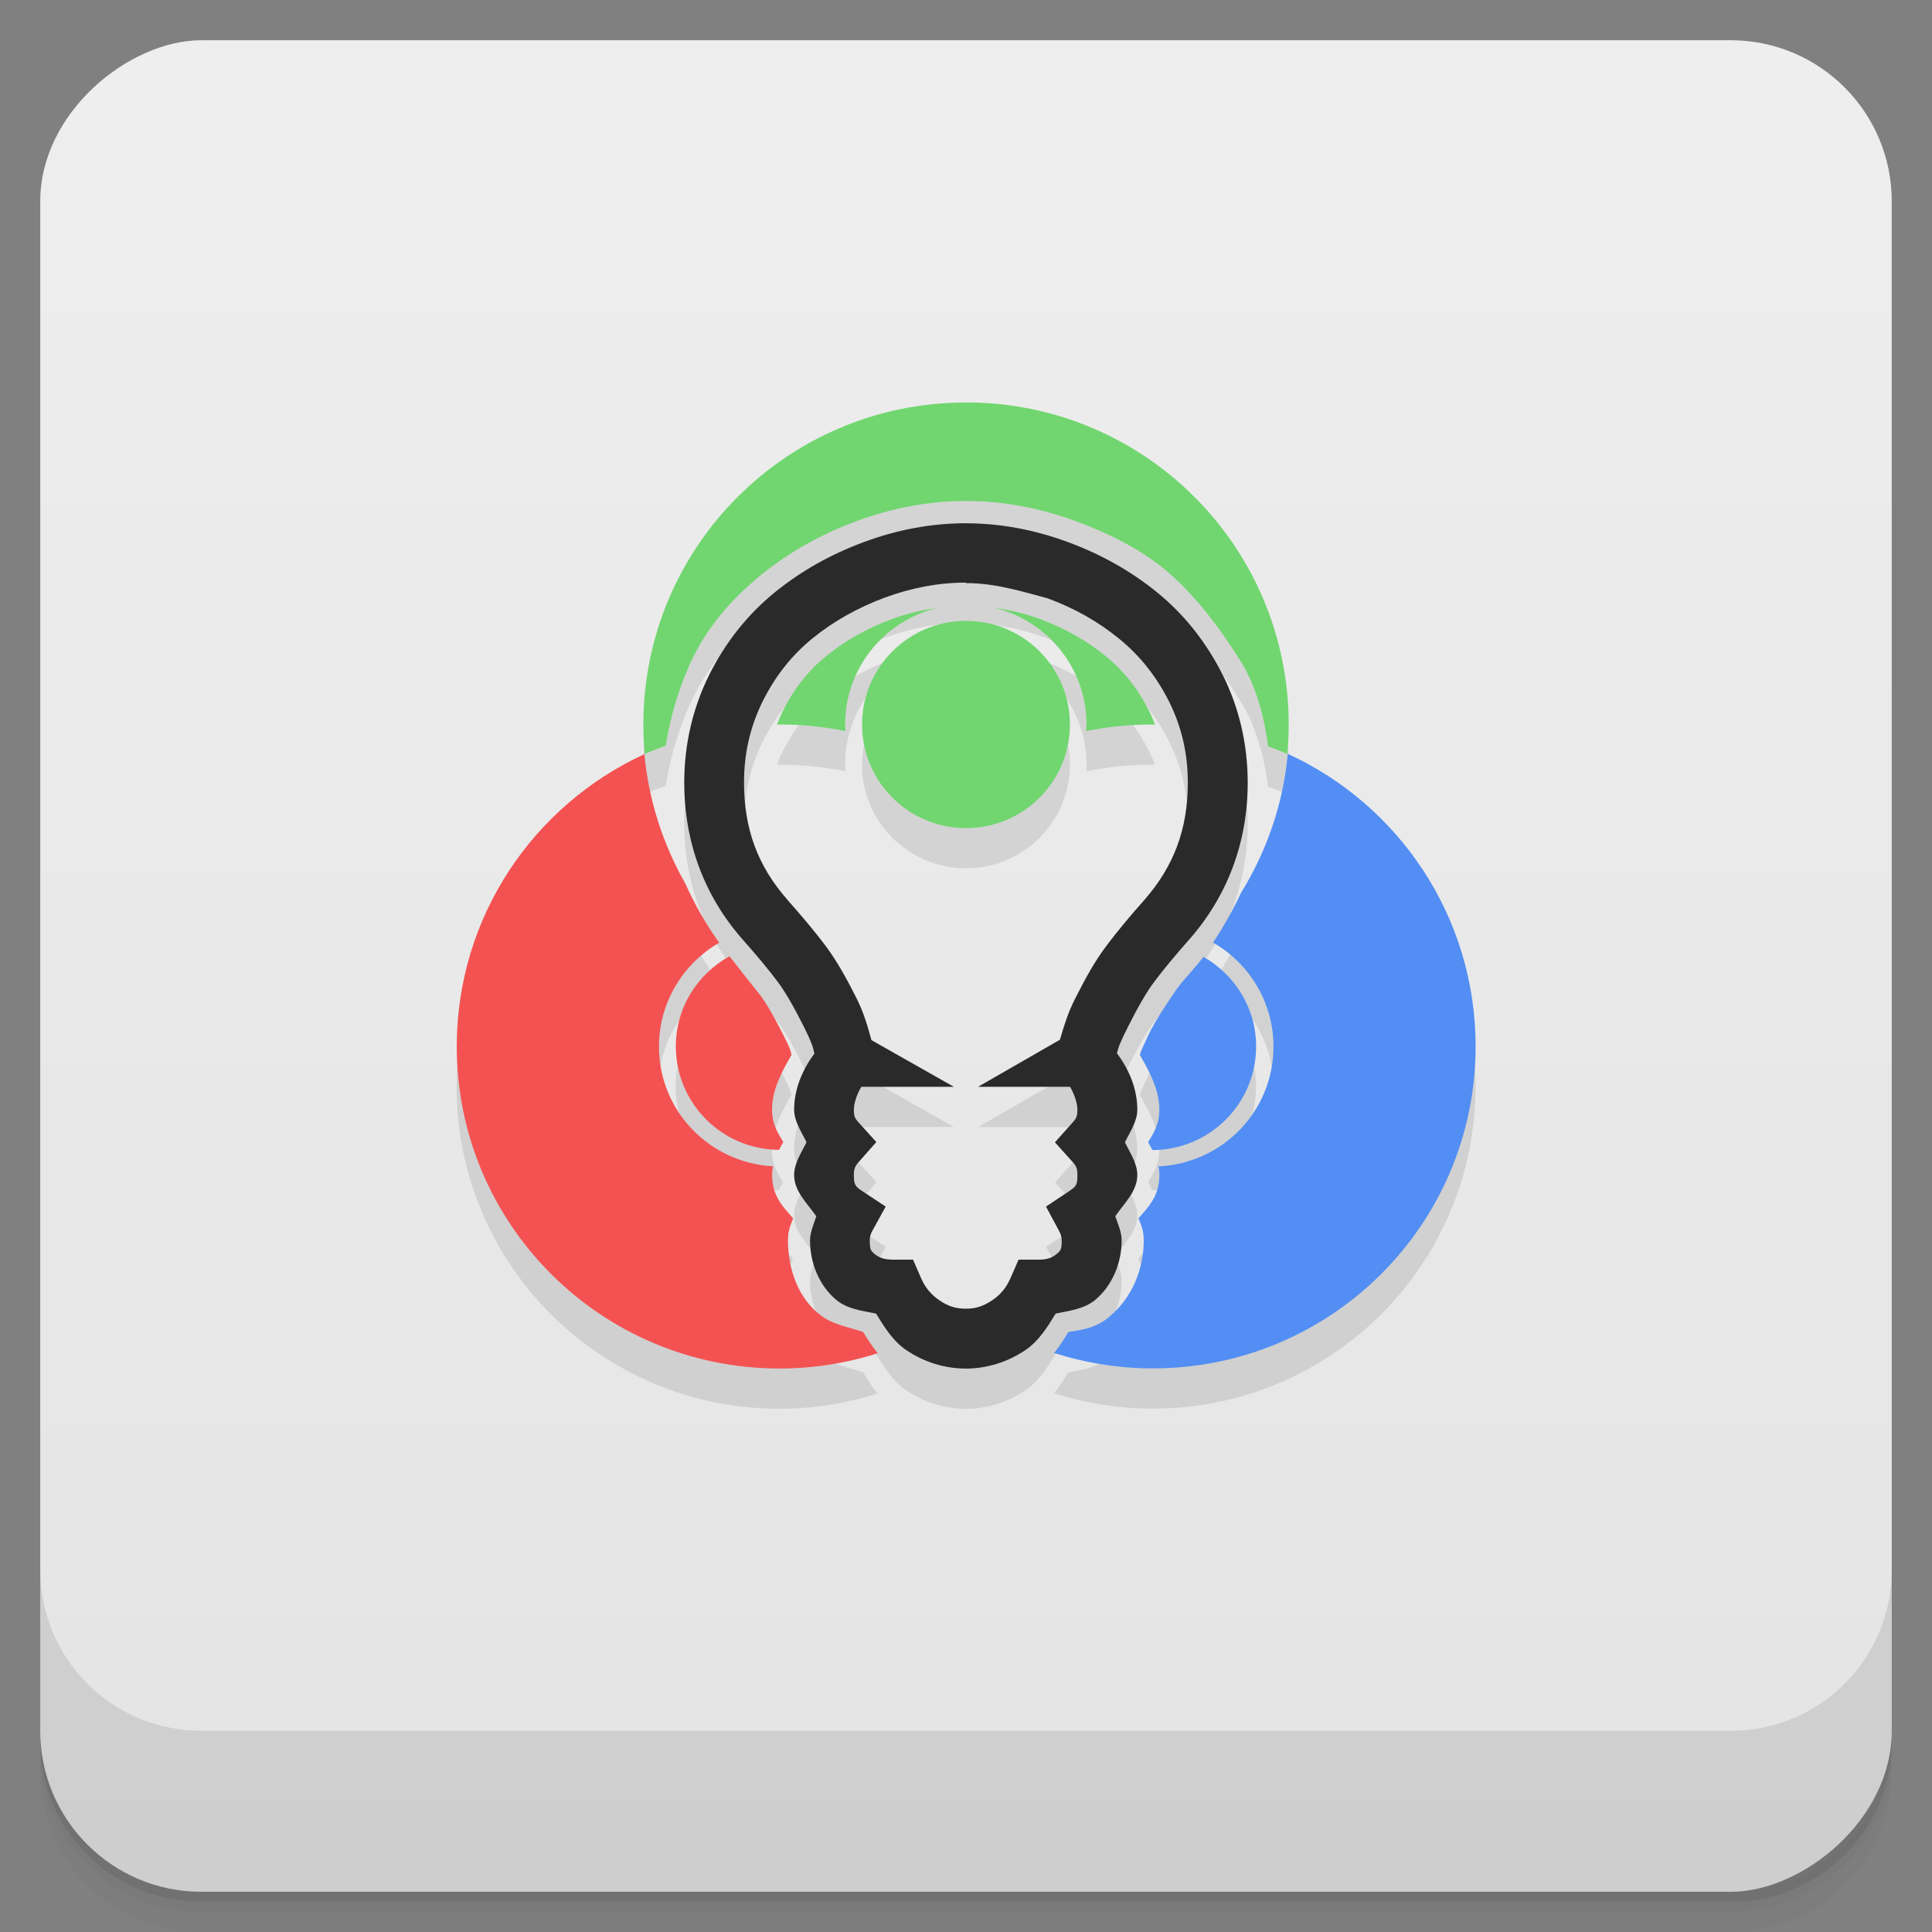 <svg width="48" height="48" version="1.1" viewBox="0 0 48 48" xmlns="http://www.w3.org/2000/svg">
 <rect x="0" y="0" width="48" height="48" fill="#808080" stroke="none"/>
 <defs>
  <linearGradient id="linearGradient4501" x1="-47" x2="-1" y1="2.8779e-15" y2="6.1232e-17" gradientUnits="userSpaceOnUse">
   <stop style="stop-color:#e4e4e4" offset="0"/>
   <stop style="stop-color:#eee" offset="1"/>
  </linearGradient>
 </defs>
 <g transform="translate(0 3.949e-5)">
  <path d="m1 43v0.25c0 2.216 1.784 4 4 4h38c2.216 0 4-1.784 4-4v-0.25c0 2.216-1.784 4-4 4h-38c-2.216 0-4-1.784-4-4zm0 0.5v0.5c0 2.216 1.784 4 4 4h38c2.216 0 4-1.784 4-4v-0.5c0 2.216-1.784 4-4 4h-38c-2.216 0-4-1.784-4-4z" style="opacity:.02"/>
  <path d="m1 43.25v0.25c0 2.216 1.784 4 4 4h38c2.216 0 4-1.784 4-4v-0.25c0 2.216-1.784 4-4 4h-38c-2.216 0-4-1.784-4-4z" style="opacity:.05"/>
  <path d="m1 43v0.25c0 2.216 1.784 4 4 4h38c2.216 0 4-1.784 4-4v-0.25c0 2.216-1.784 4-4 4h-38c-2.216 0-4-1.784-4-4z" style="opacity:.1"/>
 </g>
 <rect transform="rotate(-90)" x="-47" y="1" width="46" height="46" rx="4" style="fill:url(#linearGradient4501)"/>
 <g transform="translate(0 3.949e-5)">
  <g transform="translate(0 -1004.4)">
   <path d="m1 1043.4v4c0 2.216 1.784 4 4 4h38c2.216 0 4-1.784 4-4v-4c0 2.216-1.784 4-4 4h-38c-2.216 0-4-1.784-4-4z" style="opacity:.1"/>
  </g>
 </g>
 <g transform="translate(0,-1)">
  <path d="m23.994 12c-4.427 3e-3 -8.01 3.58-8.01 8 0 0.246 0.012 0.488 0.035 0.734 0.169-0.079 0.346-0.142 0.521-0.209 0.104-0.658 0.298-1.349 0.592-2.01 0.399-0.895 1.038-1.632 1.775-2.23 0.703-0.571 1.496-1.013 2.363-1.334 0.877-0.327 1.797-0.504 2.732-0.504h2e-3c0.937 0 1.855 0.18 2.729 0.504 0.851 0.314 1.686 0.722 2.387 1.354 0.612 0.551 1.216 1.324 1.752 2.205 0.275 0.452 0.526 1.171 0.631 2.031 0.161 0.062 0.323 0.12 0.479 0.191 0.023-0.242 0.035-0.488 0.035-0.734 0-4.416-3.582-7.997-8.01-8h-6e-3zm6e-3 3c-0.866 0-1.721 0.163-2.541 0.469-0.815 0.301-1.553 0.715-2.207 1.246-0.675 0.548-1.224 1.238-1.631 2.049v2e-3c-0.412 0.826-0.621 1.733-0.621 2.678 0 1.471 0.492 2.806 1.445 3.891v2e-3h2e-3c0.358 0.403 0.651 0.756 0.875 1.055 0.192 0.256 0.41 0.64 0.646 1.109 0.194 0.389 0.227 0.499 0.266 0.676-0.322 0.428-0.504 0.917-0.504 1.393 0 0.29 0.18 0.541 0.307 0.809-0.129 0.267-0.307 0.517-0.307 0.814 0 0.405 0.32 0.694 0.551 1.025-0.066 0.2-0.156 0.399-0.156 0.602 0 0.551 0.224 1.121 0.654 1.477h2e-3v2e-3c0.272 0.224 0.636 0.267 0.984 0.336 0.209 0.341 0.422 0.686 0.754 0.91 0.433 0.292 0.947 0.457 1.476 0.457 0.523 0 1.039-0.162 1.477-0.457 0.334-0.224 0.547-0.569 0.756-0.91 0.347-0.07 0.709-0.115 0.979-0.336l4e-3 -4e-3c0.423-0.352 0.656-0.918 0.656-1.475 0-0.213-0.091-0.405-0.158-0.604 0.229-0.331 0.547-0.621 0.547-1.023 0-0.294-0.179-0.545-0.307-0.813 0.128-0.267 0.307-0.517 0.307-0.811 0-0.479-0.18-0.971-0.506-1.4 0.041-0.164 0.078-0.269 0.279-0.668 0.237-0.47 0.454-0.851 0.646-1.105l2e-3 -2e-3v-2e-3c0.225-0.3 0.516-0.652 0.873-1.055l4e-3 -4e-3c0.948-1.083 1.445-2.416 1.445-3.889 0-0.949-0.21-1.852-0.621-2.678v-2e-3h-2e-3c-0.408-0.81-0.954-1.5-1.629-2.049-0.654-0.531-1.394-0.945-2.209-1.246-0.818-0.303-1.67-0.469-2.537-0.469h-2e-3zm0 1.486h2e-3c0.679 0 1.351 0.127 2.02 0.375h2e-3c0.676 0.25 1.264 0.581 1.787 1.01 0.509 0.414 0.919 0.926 1.24 1.564 0.309 0.622 0.463 1.279 0.463 2.01 0 1.153-0.346 2.073-1.074 2.906-0.377 0.424-0.692 0.805-0.951 1.15-0.29 0.384-0.533 0.829-0.785 1.33-0.163 0.322-0.268 0.655-0.367 1l-2.036 1.17h2.288c0.062 0.102 0.182 0.36 0.182 0.568 0 0.154-0.022 0.21-0.115 0.314l-0.443 0.496 0.443 0.494c0.092 0.103 0.115 0.164 0.115 0.318 0 0.242-0.02 0.279-0.217 0.41l-0.563 0.375 0.32 0.596c0.057 0.106 0.07 0.177 0.07 0.246 0 0.225-0.027 0.253-0.121 0.332-0.123 0.1-0.233 0.145-0.465 0.145h-0.486l-0.195 0.447c-0.111 0.254-0.252 0.424-0.469 0.568h-2e-3c-0.218 0.147-0.406 0.203-0.646 0.203-0.244 0-0.432-0.058-0.645-0.201l-2e-3 -2e-3c-0.215-0.145-0.358-0.314-0.469-0.568l-0.193-0.447h-0.486c-0.237 0-0.357-0.049-0.473-0.145l-2e-3 -2e-3c-0.085-0.07-0.115-0.1-0.115-0.33 0-0.082 0.013-0.146 0.064-0.24l0.332-0.602-0.572-0.377c-0.194-0.128-0.219-0.171-0.219-0.408 0-0.15 0.026-0.214 0.119-0.32l0.439-0.498-0.445-0.492c-0.092-0.102-0.113-0.154-0.113-0.313 0-0.204 0.119-0.464 0.186-0.568h2.298l-2.048-1.16c-0.092-0.343-0.187-0.669-0.355-1.01v-2e-3c-0.253-0.503-0.499-0.95-0.785-1.332-0.259-0.346-0.577-0.724-0.951-1.146l-2e-3 -4e-3c-0.73-0.832-1.072-1.752-1.072-2.906 0-0.729 0.155-1.394 0.465-2.02 0.32-0.637 0.729-1.148 1.236-1.561 0.523-0.425 1.113-0.756 1.789-1.01h2e-3c0.666-0.248 1.342-0.375 2.02-0.375zm0.713 0.615c1.307 0.322 2.281 1.494 2.281 2.898 0 0.055-4e-3 0.113-8e-3 0.164 0.527-0.109 1.078-0.164 1.637-0.164 0.025 0 0.049 4e-3 0.074 4e-3 -0.043-0.109-0.086-0.217-0.139-0.324-0.29-0.576-0.645-1.02-1.094-1.385-0.474-0.385-1.01-0.685-1.629-0.916l-4e-3 -2e-3h-2e-3c-0.374-0.139-0.746-0.222-1.117-0.275m-1.43 2e-3c-0.371 0.054-0.742 0.135-1.113 0.273h-2e-3l-4e-3 2e-3c-0.623 0.231-1.157 0.531-1.631 0.916-0.447 0.363-0.801 0.804-1.09 1.379-0.054 0.109-0.097 0.219-0.141 0.33 0.022 0 0.044-4e-3 0.066-4e-3 0.559 0 1.111 0.055 1.639 0.164-4e-3 -0.055-0.01-0.109-0.01-0.164 0-1.405 0.976-2.575 2.285-2.896zm0.717 0.322c-1.426 0-2.582 1.152-2.582 2.574s1.156 2.574 2.582 2.574 2.582-1.152 2.582-2.574-1.156-2.574-2.582-2.574zm8 3.307-6e-3 2e-3c-0.115 1.257-0.532 2.427-1.162 3.451-0.198 0.42-0.427 0.831-0.695 1.232 0.897 0.516 1.502 1.477 1.502 2.586 0 1.604-1.266 2.9-2.855 2.975 0.011 0.066 0.021 0.133 0.021 0.213 0 0.558-0.308 0.824-0.52 1.078 0.058 0.152 0.131 0.289 0.131 0.549 0 0.711-0.287 1.422-0.855 1.896-3e-3 2e-3 -3e-3 6e-3 -6e-3 8e-3 -0.354 0.29-0.705 0.318-1.01 0.371-0.106 0.17-0.215 0.35-0.355 0.521 0.773 0.247 1.596 0.383 2.451 0.383 4.43 0 8.02-3.578 8.02-8 0-3.223-1.908-6-4.662-7.266zm-15.994 4e-3c-2.753 1.266-4.662 4.04-4.662 7.264 0 4.418 3.59 8 8.02 8 0.852 0 1.671-0.134 2.439-0.379-0.143-0.173-0.255-0.355-0.361-0.527-0.314-0.112-0.731-0.177-1.029-0.395-0.6-0.438-0.84-1.189-0.84-1.881 0-0.259 0.072-0.396 0.129-0.547-0.213-0.254-0.523-0.521-0.523-1.08 0-0.08 0.01-0.148 0.021-0.215-1.575-0.086-2.832-1.375-2.832-2.971 0-1.105 0.602-2.066 1.496-2.584-0.337-0.47-0.616-0.966-0.846-1.48-0.548-0.963-0.905-2.048-1.012-3.205zm2.115 5.02c-0.792 0.44-1.334 1.272-1.334 2.24 0 1.415 1.146 2.562 2.563 2.572 0.037-0.065 0.073-0.135 0.107-0.195-0.116-0.203-0.279-0.409-0.279-0.809 0-0.485 0.236-0.929 0.484-1.357-0.024-0.107-0.03-0.148-0.188-0.463-0.228-0.454-0.438-0.818-0.592-1.023-0.226-0.278-0.506-0.632-0.762-0.965zm11.779 0.014c-0.246 0.324-0.5 0.567-0.674 0.813-0.227 0.34-0.508 0.735-0.709 1.162-0.155 0.33-0.171 0.366-0.197 0.463 0.248 0.43 0.484 0.874 0.484 1.357 0 0.399-0.163 0.606-0.279 0.811 0.034 0.06 0.071 0.13 0.107 0.195 1.423-3e-3 2.576-1.154 2.576-2.574 0-0.958-0.53-1.783-1.309-2.227z" style="opacity:.1"/>
  <path d="m32 19.732-6e-3 2e-3c-0.115 1.257-0.532 2.427-1.162 3.451-0.198 0.42-0.427 0.831-0.695 1.232 0.897 0.516 1.502 1.477 1.502 2.586 0 1.604-1.266 2.9-2.855 2.975 0.011 0.066 0.021 0.133 0.021 0.213 0 0.558-0.308 0.824-0.52 1.078 0.058 0.152 0.131 0.289 0.131 0.549 0 0.711-0.287 1.422-0.855 1.896-3e-3 2e-3 -3e-3 6e-3 -6e-3 8e-3 -0.354 0.29-0.705 0.318-1.01 0.371-0.106 0.17-0.215 0.35-0.355 0.521 0.773 0.247 1.596 0.383 2.451 0.383 4.43 0 8.02-3.578 8.02-8 0-3.223-1.908-6-4.662-7.266zm-2.1 5.04c-0.246 0.324-0.5 0.567-0.674 0.813-0.227 0.34-0.508 0.735-0.709 1.162-0.155 0.33-0.171 0.366-0.197 0.463 0.248 0.43 0.484 0.874 0.484 1.357 0 0.399-0.163 0.606-0.279 0.811 0.034 0.06 0.071 0.13 0.107 0.195 1.423-3e-3 2.576-1.154 2.576-2.574 0-0.958-0.53-1.783-1.309-2.227z" style="fill:#528ef4"/>
  <path d="m23.994 11c-4.427 3e-3 -8.01 3.58-8.01 8 0 0.246 0.012 0.488 0.035 0.734 0.169-0.079 0.346-0.142 0.521-0.209 0.104-0.658 0.298-1.349 0.592-2.01 0.399-0.895 1.038-1.632 1.775-2.23 0.703-0.571 1.496-1.013 2.363-1.334 0.877-0.327 1.797-0.504 2.732-0.504h2e-3c0.937 0 1.855 0.18 2.729 0.504 0.851 0.314 1.686 0.722 2.387 1.354 0.612 0.551 1.216 1.324 1.752 2.205 0.275 0.452 0.526 1.171 0.631 2.031 0.161 0.062 0.323 0.12 0.479 0.191 0.023-0.242 0.035-0.488 0.035-0.734 0-4.416-3.582-7.997-8.01-8h-6e-3zm0.719 5.102c1.307 0.322 2.281 1.494 2.281 2.898 0 0.055-4e-3 0.113-8e-3 0.164 0.527-0.109 1.078-0.164 1.637-0.164 0.025 0 0.049 4e-3 0.074 4e-3 -0.043-0.109-0.086-0.217-0.139-0.324-0.29-0.576-0.645-1.02-1.094-1.385-0.474-0.385-1.01-0.685-1.629-0.916l-4e-3 -2e-3h-2e-3c-0.374-0.139-0.746-0.222-1.117-0.275zm-1.43 2e-3c-0.371 0.054-0.742 0.135-1.113 0.273h-2e-3l-4e-3 2e-3c-0.623 0.231-1.157 0.531-1.631 0.916-0.447 0.363-0.801 0.804-1.09 1.379-0.054 0.109-0.097 0.219-0.141 0.33 0.022 0 0.044-4e-3 0.066-4e-3 0.559 0 1.111 0.055 1.639 0.164-4e-3 -0.055-0.01-0.109-0.01-0.164 0-1.405 0.976-2.575 2.285-2.896zm0.717 0.322c-1.426 0-2.582 1.152-2.582 2.574s1.156 2.574 2.582 2.574 2.582-1.152 2.582-2.574-1.156-2.574-2.582-2.574z" style="fill:#71d670"/>
  <path d="m16.01 19.736c-2.753 1.267-4.662 4.04-4.662 7.264 0 4.418 3.59 8 8.02 8 0.852 0 1.671-0.134 2.439-0.379-0.143-0.173-0.255-0.355-0.361-0.527-0.314-0.112-0.731-0.177-1.029-0.395-0.6-0.438-0.84-1.189-0.84-1.881 0-0.259 0.072-0.396 0.129-0.547-0.213-0.254-0.523-0.521-0.523-1.08 0-0.08 0.01-0.148 0.021-0.215-1.575-0.086-2.832-1.375-2.832-2.971 0-1.105 0.602-2.066 1.496-2.584-0.337-0.47-0.616-0.966-0.846-1.48-0.548-0.963-0.905-2.048-1.012-3.205zm2.115 5.02c-0.792 0.44-1.334 1.272-1.334 2.24 0 1.415 1.146 2.562 2.563 2.572 0.037-0.065 0.073-0.135 0.107-0.195-0.116-0.203-0.279-0.409-0.279-0.809 0-0.485 0.236-0.929 0.484-1.357-0.024-0.107-0.03-0.148-0.188-0.463-0.228-0.454-0.438-0.818-0.592-1.023-0.226-0.278-0.506-0.632-0.762-0.965z" style="fill:#f45252"/>
 </g>
 <path d="m24 13c-0.866 0-1.721 0.163-2.541 0.469-0.815 0.301-1.553 0.715-2.207 1.246-0.675 0.548-1.224 1.238-1.631 2.049v2e-3c-0.412 0.826-0.621 1.733-0.621 2.678 0 1.471 0.492 2.806 1.445 3.891v2e-3h2e-3c0.358 0.403 0.651 0.756 0.875 1.055 0.192 0.256 0.41 0.64 0.646 1.109 0.194 0.389 0.227 0.499 0.266 0.676-0.322 0.428-0.504 0.917-0.504 1.393 0 0.29 0.18 0.541 0.307 0.809-0.129 0.267-0.307 0.517-0.307 0.814 0 0.405 0.32 0.694 0.551 1.025-0.066 0.2-0.156 0.399-0.156 0.602 0 0.551 0.224 1.121 0.654 1.477h2e-3v2e-3c0.272 0.224 0.636 0.267 0.984 0.336 0.209 0.341 0.422 0.686 0.754 0.91 0.433 0.293 0.947 0.457 1.476 0.457 0.523 0 1.039-0.162 1.477-0.457 0.334-0.224 0.547-0.569 0.756-0.91 0.347-0.07 0.709-0.115 0.979-0.336l4e-3 -4e-3c0.423-0.352 0.656-0.918 0.656-1.475 0-0.213-0.091-0.405-0.158-0.604 0.229-0.331 0.547-0.621 0.547-1.023 0-0.294-0.179-0.545-0.307-0.813 0.128-0.267 0.307-0.517 0.307-0.811 0-0.479-0.18-0.971-0.506-1.4 0.041-0.164 0.078-0.269 0.279-0.668 0.237-0.47 0.454-0.851 0.646-1.105l2e-3 -2e-3v-2e-3c0.225-0.3 0.516-0.652 0.873-1.055l4e-3 -4e-3c0.948-1.083 1.445-2.416 1.445-3.888 0-0.949-0.21-1.852-0.621-2.678v-2e-3h-2e-3c-0.407-0.81-0.954-1.5-1.629-2.049-0.654-0.531-1.394-0.945-2.209-1.246-0.818-0.303-1.67-0.469-2.537-0.469m-2e-3 1.486c0.738-3e-3 1.435 0.222 2.02 0.375h2e-3c0.676 0.25 1.264 0.581 1.787 1.01 0.509 0.414 0.919 0.926 1.24 1.564 0.309 0.622 0.463 1.279 0.463 2.01 0 1.153-0.346 2.073-1.074 2.906-0.377 0.424-0.692 0.805-0.951 1.15-0.29 0.384-0.533 0.829-0.785 1.33-0.163 0.322-0.268 0.655-0.367 1l-2.036 1.17h2.288c0.062 0.102 0.182 0.36 0.182 0.568 0 0.154-0.022 0.21-0.115 0.314l-0.443 0.496 0.443 0.494c0.092 0.103 0.115 0.164 0.115 0.318 0 0.242-0.02 0.279-0.217 0.41l-0.563 0.375 0.32 0.596c0.057 0.106 0.07 0.177 0.07 0.246 0 0.225-0.027 0.253-0.121 0.332-0.123 0.1-0.233 0.145-0.465 0.145h-0.486l-0.195 0.447c-0.111 0.254-0.252 0.424-0.469 0.568h-2e-3c-0.218 0.147-0.406 0.203-0.646 0.203-0.244 0-0.432-0.058-0.645-0.201l-2e-3 -2e-3c-0.215-0.145-0.358-0.314-0.469-0.568l-0.193-0.447h-0.486c-0.237 0-0.357-0.049-0.473-0.145l-2e-3 -2e-3c-0.085-0.07-0.115-0.1-0.115-0.33 0-0.082 0.013-0.146 0.064-0.24l0.332-0.602-0.572-0.377c-0.194-0.128-0.219-0.171-0.219-0.408 0-0.15 0.026-0.214 0.119-0.32l0.439-0.498-0.445-0.492c-0.092-0.102-0.113-0.154-0.113-0.313 0-0.204 0.119-0.464 0.186-0.568h2.298l-2.048-1.16c-0.092-0.343-0.187-0.669-0.355-1.01v-2e-3c-0.253-0.503-0.499-0.95-0.785-1.332-0.259-0.346-0.577-0.724-0.951-1.146l-2e-3 -4e-3c-0.73-0.832-1.072-1.752-1.072-2.906 0-0.729 0.155-1.394 0.465-2.02 0.32-0.637 0.729-1.148 1.236-1.561 0.523-0.425 1.113-0.756 1.789-1.01h2e-3c0.666-0.248 1.342-0.375 2.02-0.375" style="color-rendering:auto;color:#000000;fill:#2a2a2a;image-rendering:auto;isolation:auto;mix-blend-mode:normal;shape-rendering:auto;solid-color:#000000;white-space:normal" isolation="auto" mix-blend-mode="normal"/>
</svg>
